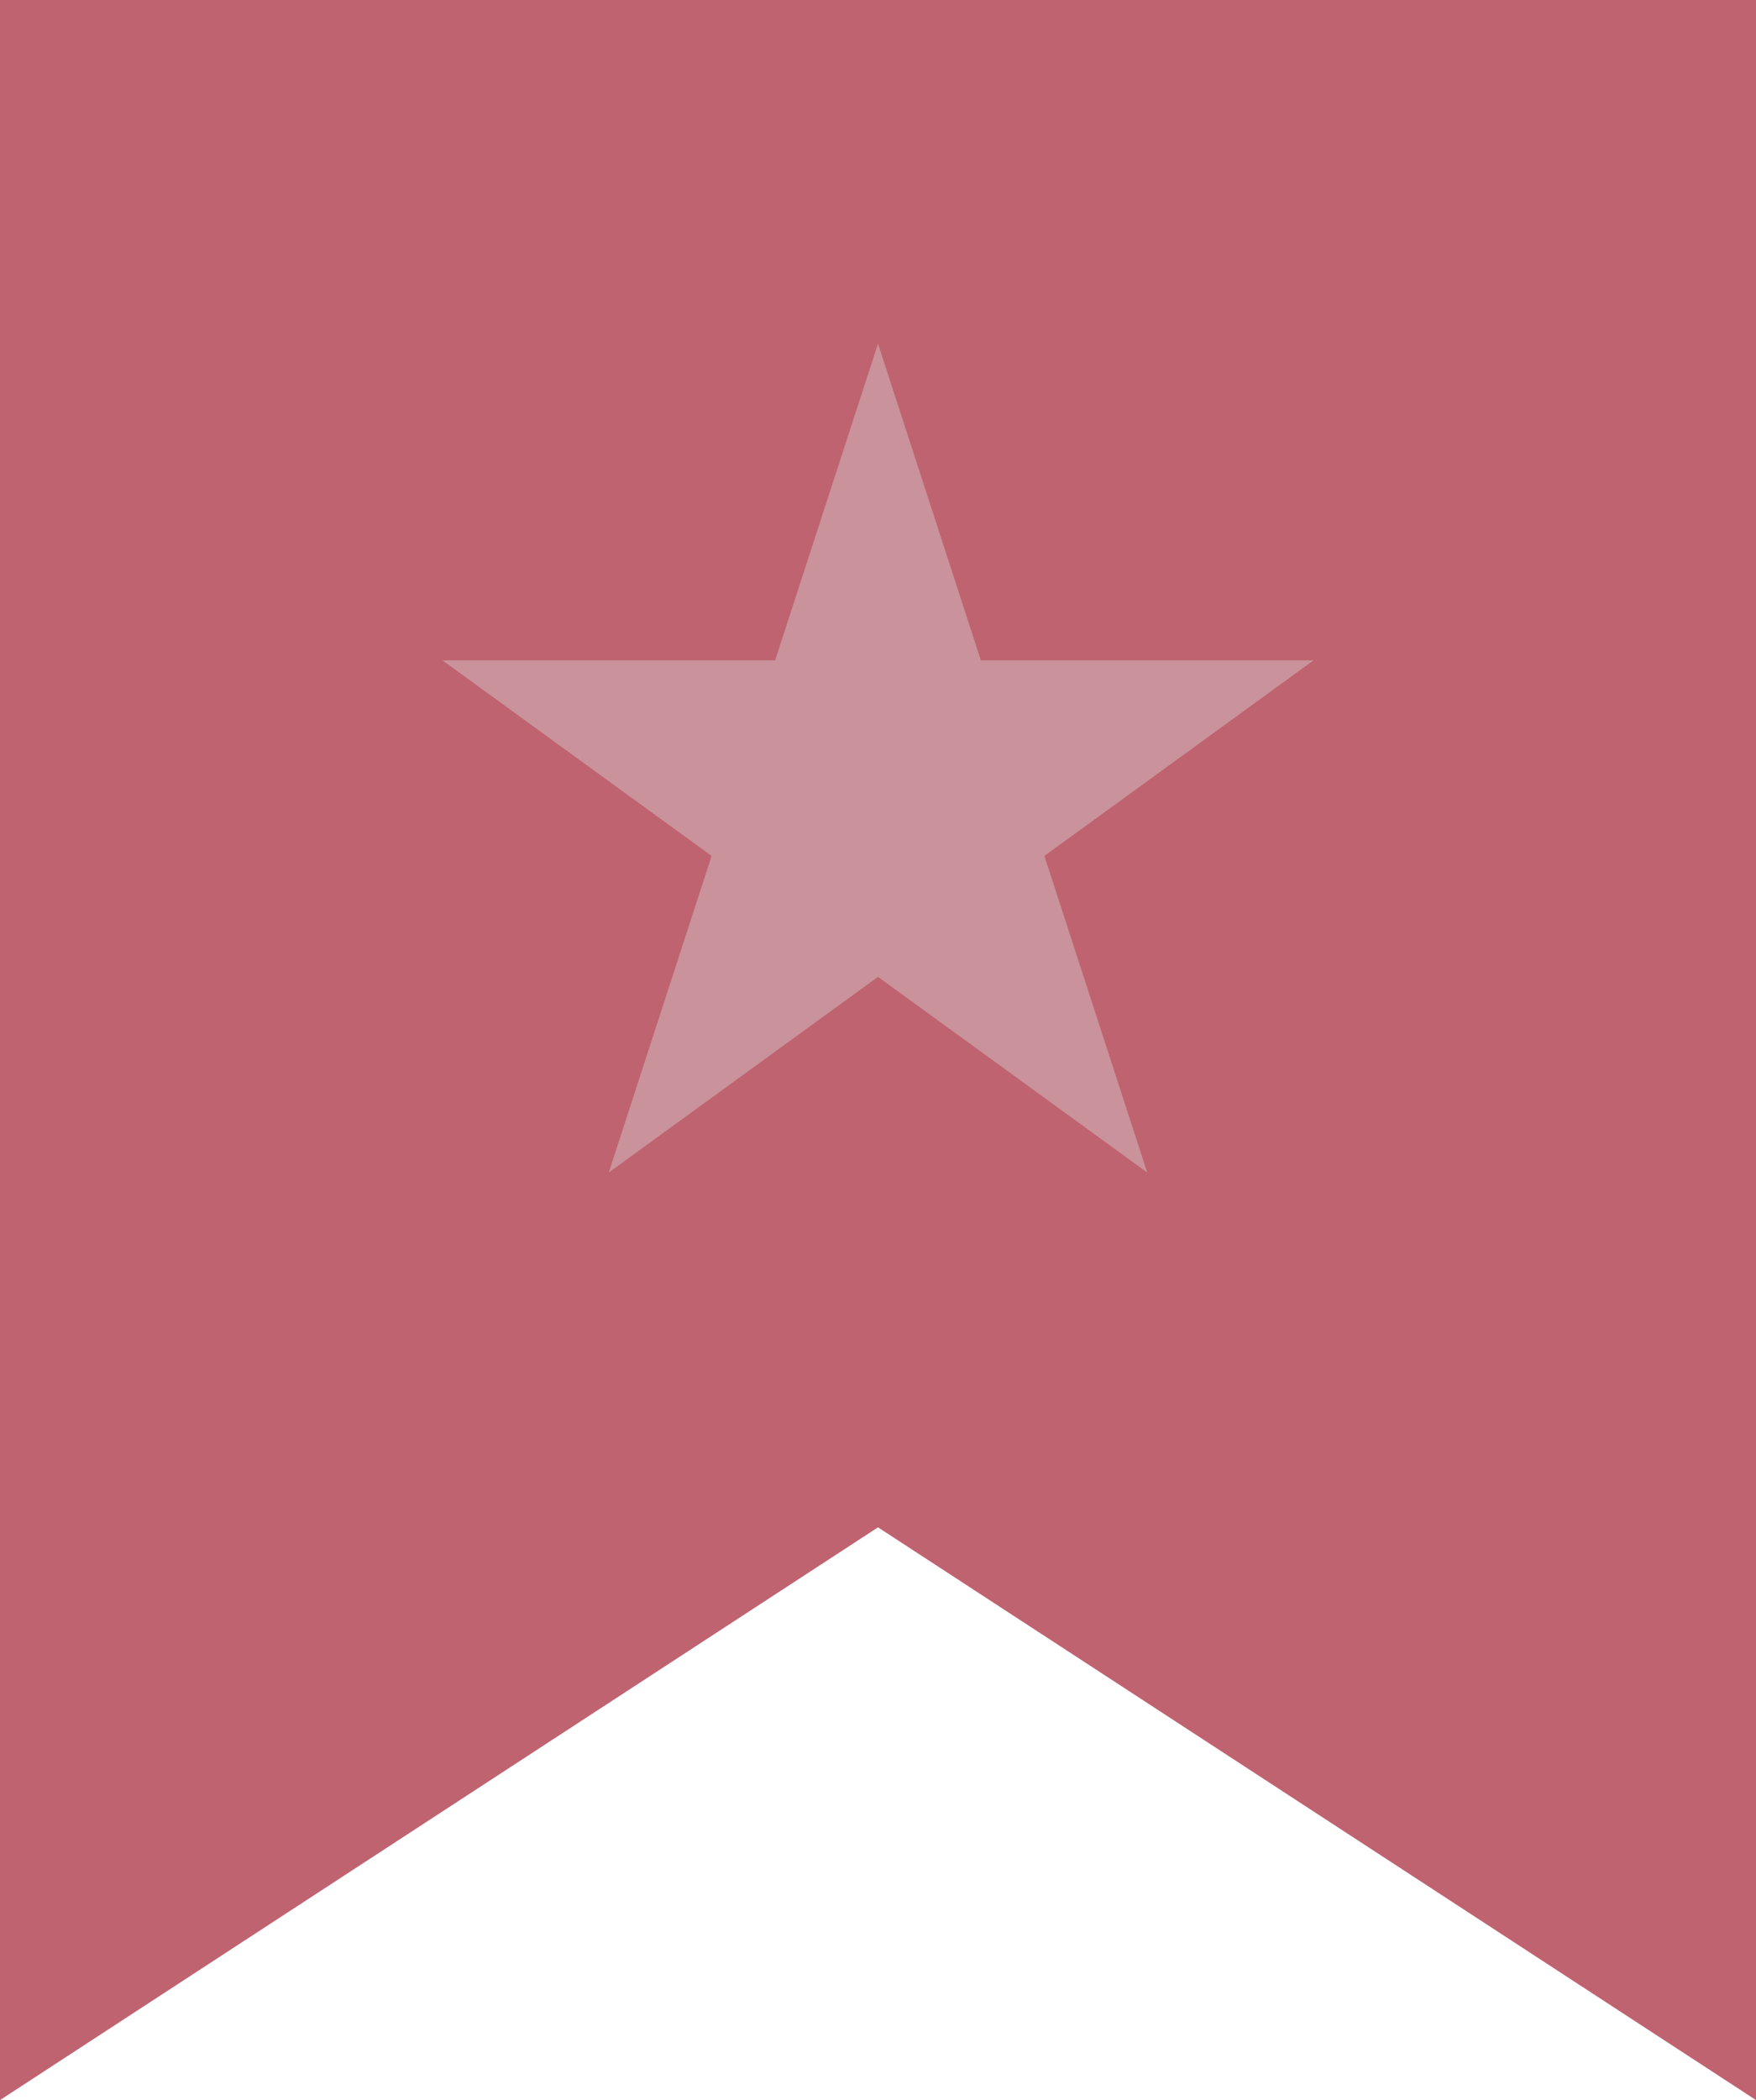 <svg width="46" height="55" viewBox="0 0 46 55" fill="none" xmlns="http://www.w3.org/2000/svg">
<path d="M0 55V0H46V55L23 40L0 55Z" fill="#BF6370"/>
<path d="M23 9L25.694 17.292H34.413L27.359 22.416L30.053 30.708L23 25.584L15.947 30.708L18.641 22.416L11.587 17.292H20.306L23 9Z" fill="#D9D9D9" fill-opacity="0.4"/>
</svg>
